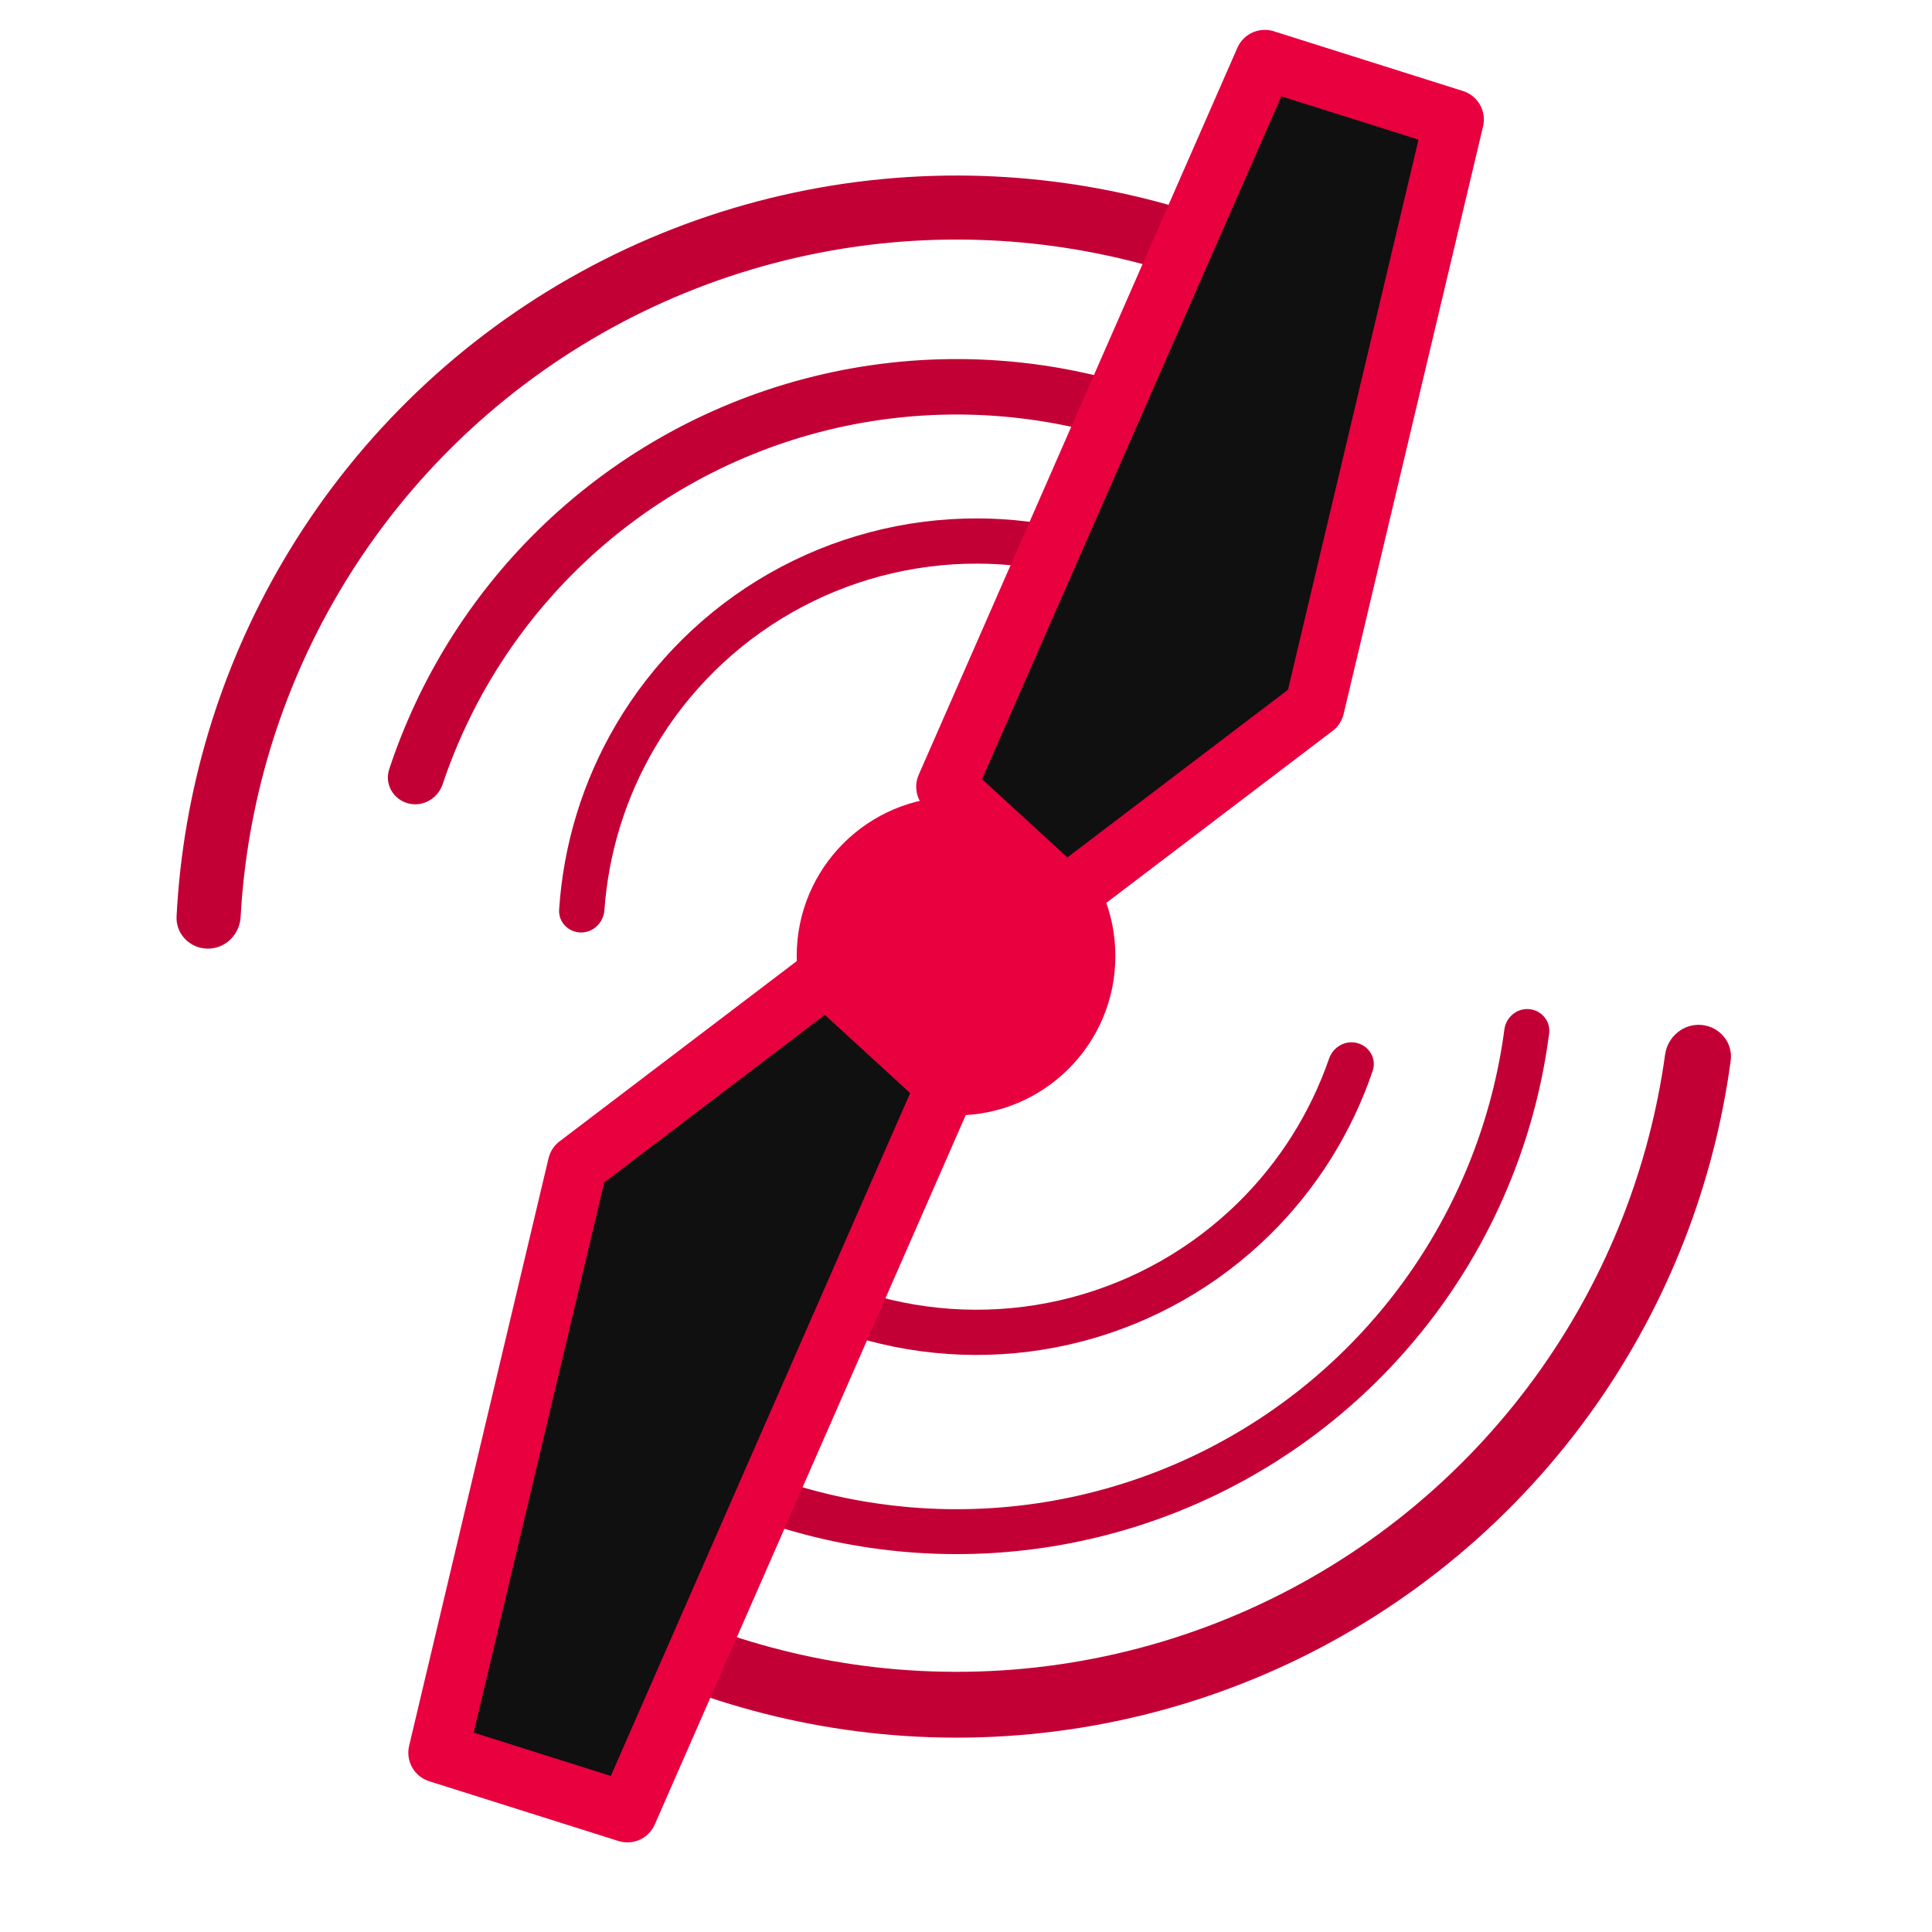 <svg width="97" height="97" viewBox="0 0 97 97" fill="none" xmlns="http://www.w3.org/2000/svg">
<circle cx="48" cy="48" r="8" fill="#E8003F"/>
<path d="M68.257 27.799C68.8 27.255 68.802 26.371 68.234 25.854C64.715 22.647 60.478 20.319 55.869 19.071C50.812 17.701 45.485 17.68 40.417 19.009C35.35 20.338 30.718 22.971 26.984 26.646C23.581 29.995 21.032 34.103 19.54 38.624C19.299 39.355 19.734 40.124 20.475 40.33C21.215 40.537 21.979 40.103 22.224 39.374C23.583 35.321 25.881 31.638 28.937 28.63C32.325 25.296 36.526 22.908 41.123 21.702C45.721 20.496 50.554 20.515 55.142 21.758C59.281 22.879 63.09 24.96 66.264 27.824C66.834 28.34 67.713 28.342 68.257 27.799Z" fill="#C30035"/>
<path d="M31.618 71.784C31.265 72.296 31.392 73.001 31.917 73.335C36.01 75.94 40.679 77.517 45.524 77.923C50.745 78.36 55.989 77.423 60.735 75.204C65.481 72.984 69.563 69.561 72.575 65.274C75.371 61.295 77.154 56.701 77.778 51.89C77.858 51.272 77.4 50.723 76.78 50.666C76.16 50.609 75.613 51.066 75.531 51.684C74.944 56.103 73.299 60.321 70.73 63.978C67.945 67.943 64.169 71.109 59.78 73.161C55.391 75.213 50.541 76.081 45.713 75.676C41.259 75.303 36.967 73.861 33.2 71.478C32.673 71.145 31.972 71.272 31.618 71.784Z" fill="#C30035"/>
<path d="M26.68 78.934C26.161 79.685 26.348 80.717 27.119 81.204C32.433 84.552 38.481 86.58 44.755 87.106C51.58 87.677 58.435 86.451 64.638 83.551C70.842 80.65 76.178 76.175 80.115 70.571C83.735 65.419 86.056 59.478 86.893 53.253C87.014 52.349 86.342 51.544 85.433 51.461C84.524 51.377 83.724 52.047 83.599 52.951C82.817 58.601 80.699 63.992 77.411 68.672C73.806 73.803 68.92 77.901 63.239 80.557C57.558 83.214 51.281 84.336 45.031 83.813C39.331 83.336 33.836 81.504 28.999 78.482C28.225 77.999 27.198 78.183 26.68 78.934Z" fill="#C30035"/>
<path d="M66.832 15.458C67.275 14.69 67.014 13.704 66.228 13.292C60.651 10.37 54.444 8.83 48.132 8.813C41.284 8.795 34.55 10.571 28.601 13.963C22.652 17.356 17.696 22.247 14.224 28.151C11.025 33.592 9.19 39.718 8.865 46.005C8.82 46.892 9.535 47.619 10.422 47.628C11.309 47.638 12.032 46.926 12.081 46.04C12.398 40.313 14.079 34.737 16.994 29.779C20.181 24.36 24.732 19.869 30.193 16.754C35.654 13.64 41.836 12.01 48.123 12.027C53.874 12.042 59.53 13.434 64.62 16.078C65.407 16.486 66.388 16.227 66.832 15.458Z" fill="#C30035"/>
<path d="M34.981 61.075C34.538 61.518 34.536 62.239 35.003 62.658C37.442 64.847 40.365 66.438 43.539 67.298C47.079 68.256 50.808 68.271 54.355 67.341C57.903 66.411 61.145 64.567 63.758 61.995C66.102 59.688 67.867 56.867 68.919 53.763C69.12 53.169 68.764 52.542 68.16 52.373C67.556 52.204 66.933 52.558 66.728 53.151C65.787 55.874 64.227 58.349 62.166 60.377C59.835 62.671 56.943 64.315 53.779 65.145C50.615 65.975 47.289 65.962 44.132 65.106C41.341 64.351 38.768 62.96 36.61 61.05C36.141 60.634 35.425 60.631 34.981 61.075Z" fill="#C30035"/>
<path d="M58.96 29.824C59.274 29.282 59.089 28.584 58.53 28.301C55.607 26.817 52.372 26.037 49.084 26.028C45.416 26.018 41.81 26.969 38.624 28.786C35.439 30.603 32.784 33.222 30.925 36.383C29.259 39.218 28.284 42.4 28.072 45.671C28.031 46.296 28.537 46.81 29.164 46.817C29.791 46.824 30.301 46.32 30.346 45.695C30.55 42.821 31.417 40.027 32.882 37.534C34.54 34.715 36.908 32.378 39.749 30.758C42.59 29.137 45.807 28.29 49.078 28.298C51.969 28.306 54.815 28.983 57.393 30.27C57.954 30.55 58.647 30.367 58.96 29.824Z" fill="#C30035"/>
<path d="M63.5 3L47.5 39.5L53.5 45L66 35.5L73 6L63.5 3Z" fill="#101010" stroke="#E8003F" stroke-width="3" stroke-linejoin="round"/>
<path d="M31.5 91L47.5 54.5L41.5 49L29 58.5L22 88L31.5 91Z" fill="#101010" stroke="#E8003F" stroke-width="3" stroke-linejoin="round"/>
</svg>
